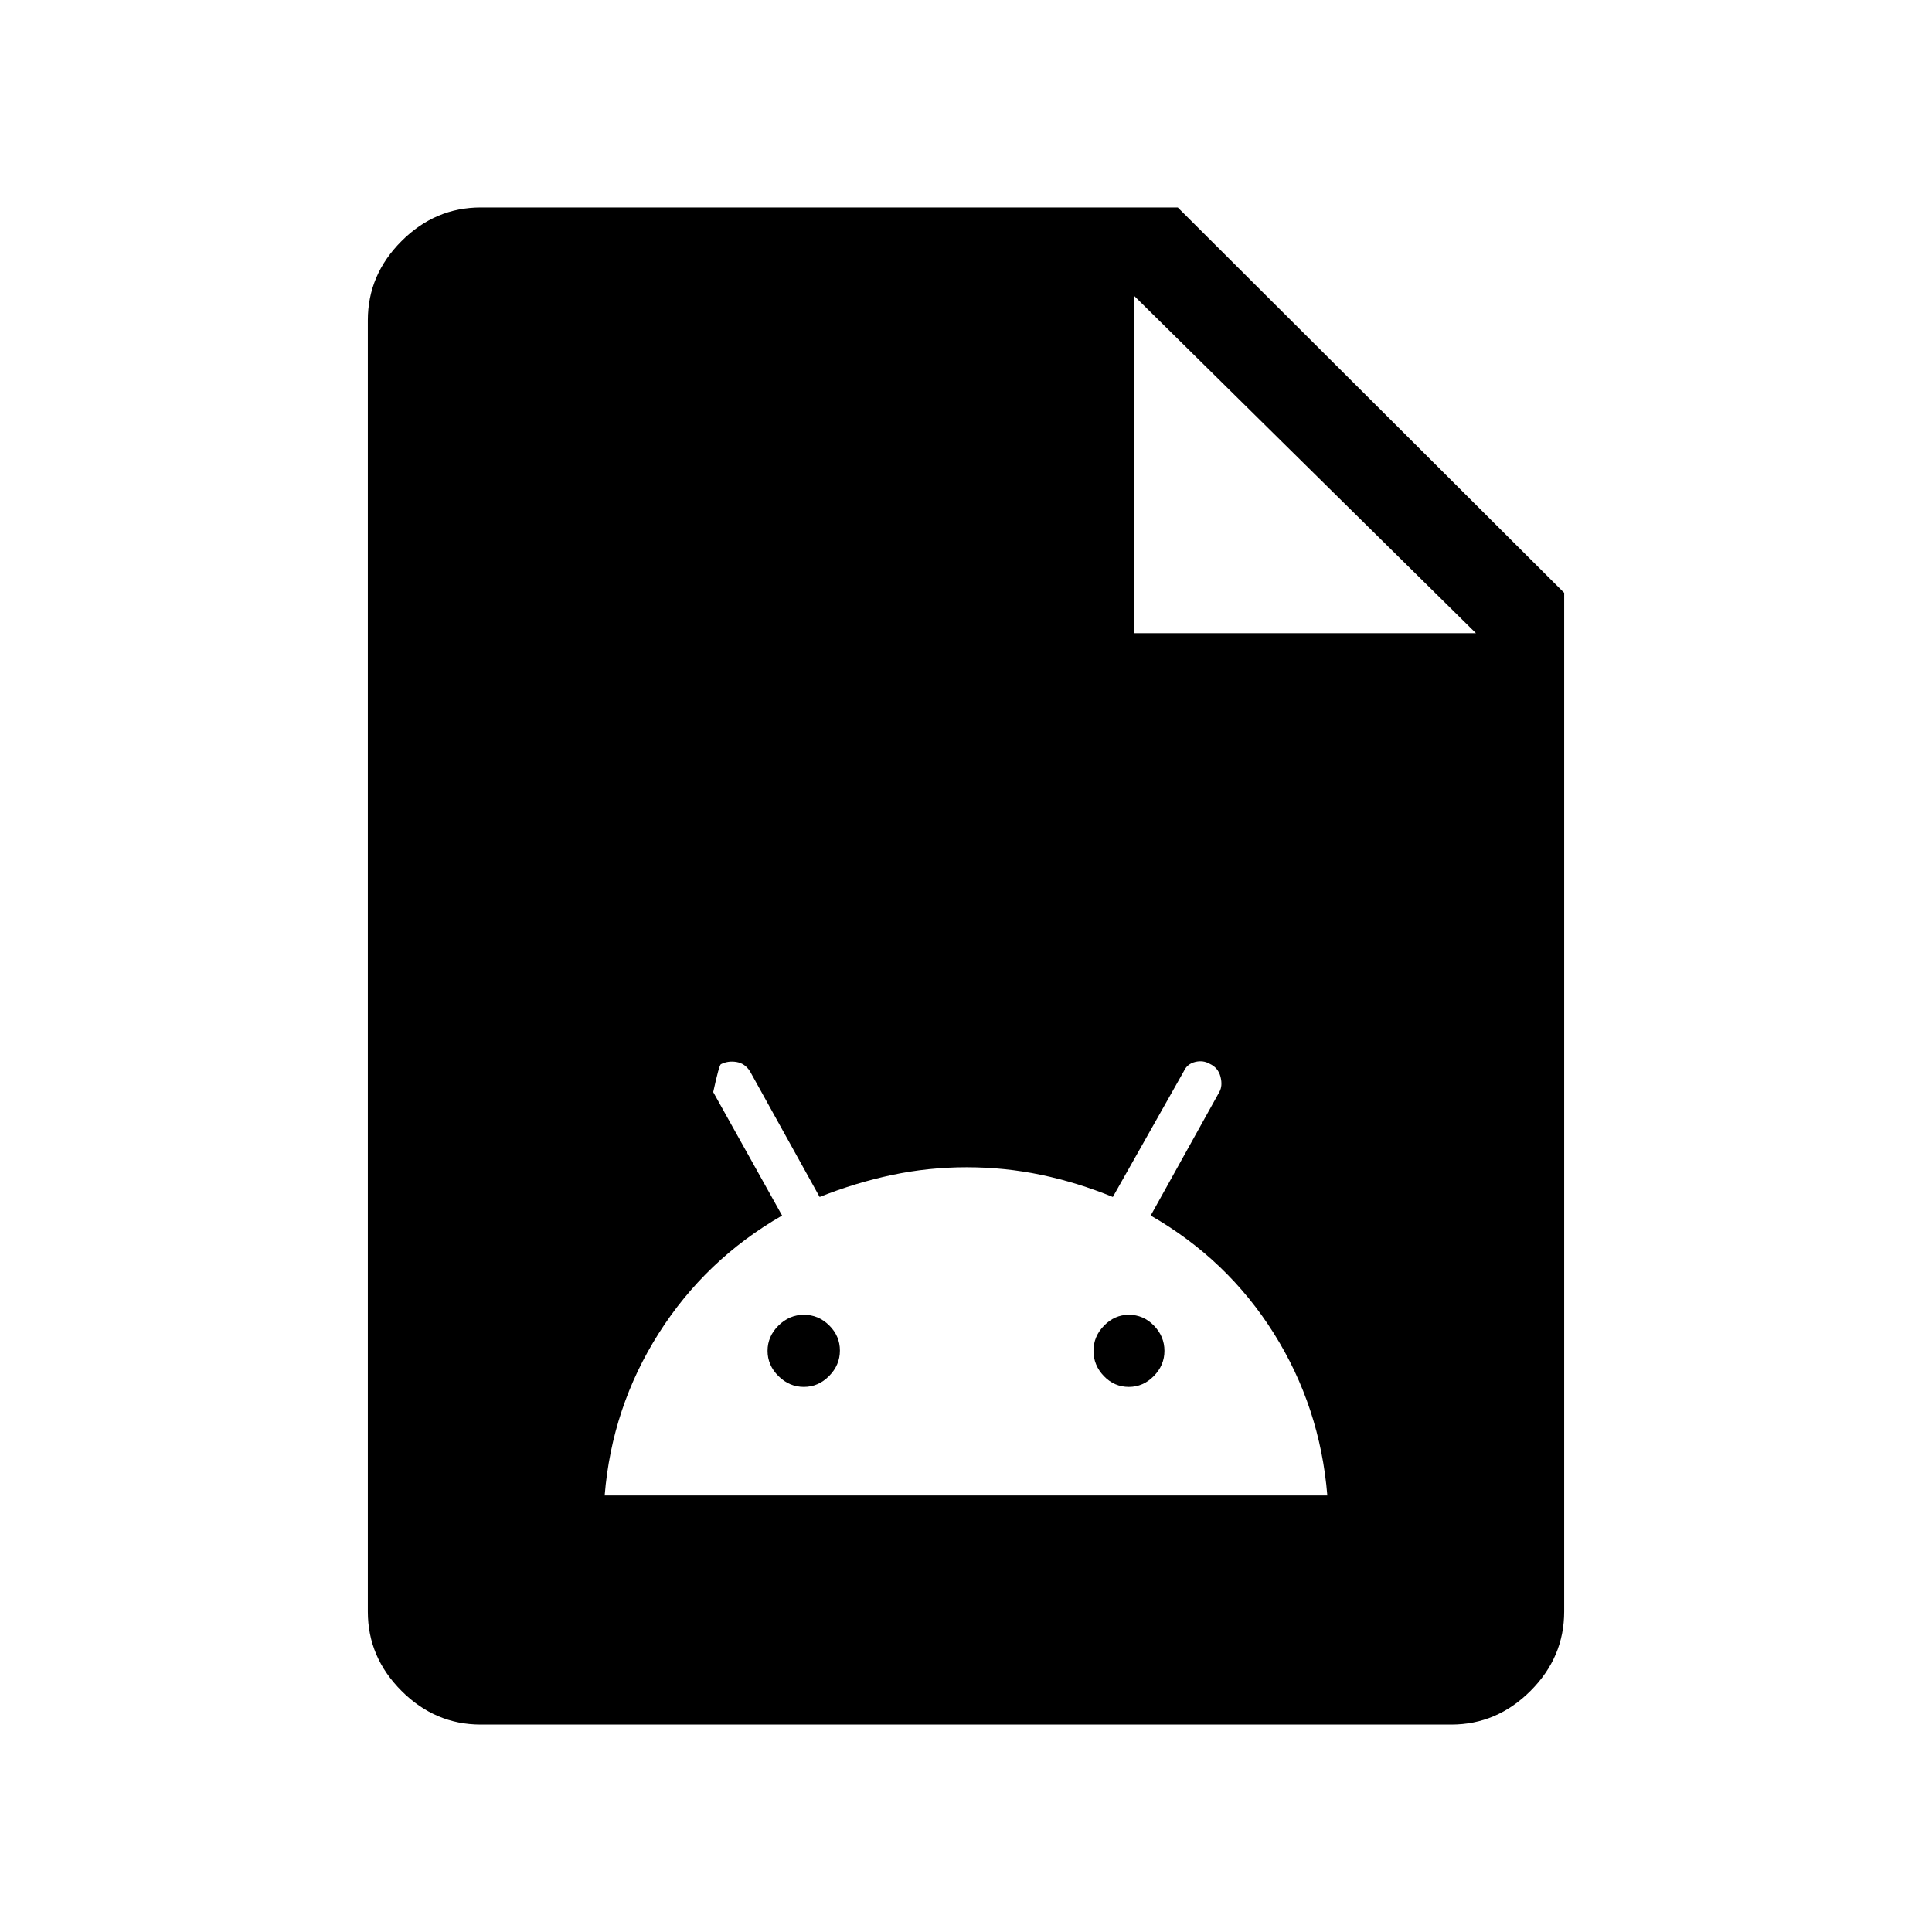 <svg xmlns="http://www.w3.org/2000/svg" height="48" viewBox="0 -960 960 960" width="48"><path d="M238.85-103.08q-22.62 0-39.35-16.73t-16.73-39.34v-641.7q0-22.61 16.73-39.34 16.73-16.73 39.42-16.73h346.31l192 191.5v506.19q0 22.69-16.73 39.42t-39.35 16.73h-482.3Zm61.61-113.84h359.08q-3.59-43.95-26.6-80.57-23.02-36.63-61.17-58.51l34.09-61.36q1.75-3.05.61-7.57-1.15-4.52-5.33-6.45-3.35-1.93-7.32-.93-3.97 1-5.59 4.61l-35.27 62.47q-17.65-7.23-35.69-11Q499.23-380 480.3-380q-18.94 0-37.08 3.84-18.14 3.83-35.95 10.93l-34.62-62.46q-2.5-3.92-6.7-4.62-4.2-.69-7.76 1.12-.88.5-3.8 13.84L388.62-356q-38.05 21.87-61.31 58.55-23.27 36.69-26.85 80.53Zm99-53.93q-7.23 0-12.65-5.37-5.42-5.38-5.42-12.55 0-7.17 5.42-12.55 5.42-5.37 12.65-5.37t12.56 5.27q5.33 5.27 5.33 12.5t-5.37 12.65q-5.36 5.42-12.52 5.42Zm161.46 0q-7.23 0-12.4-5.37-5.17-5.38-5.17-12.55 0-7.17 5.27-12.55 5.27-5.37 12.3-5.37 7.23 0 12.46 5.37 5.23 5.38 5.23 12.55 0 7.17-5.3 12.55-5.31 5.37-12.39 5.37Zm2.54-374.54h169.92L563.46-813.08v167.69Z"/></svg>